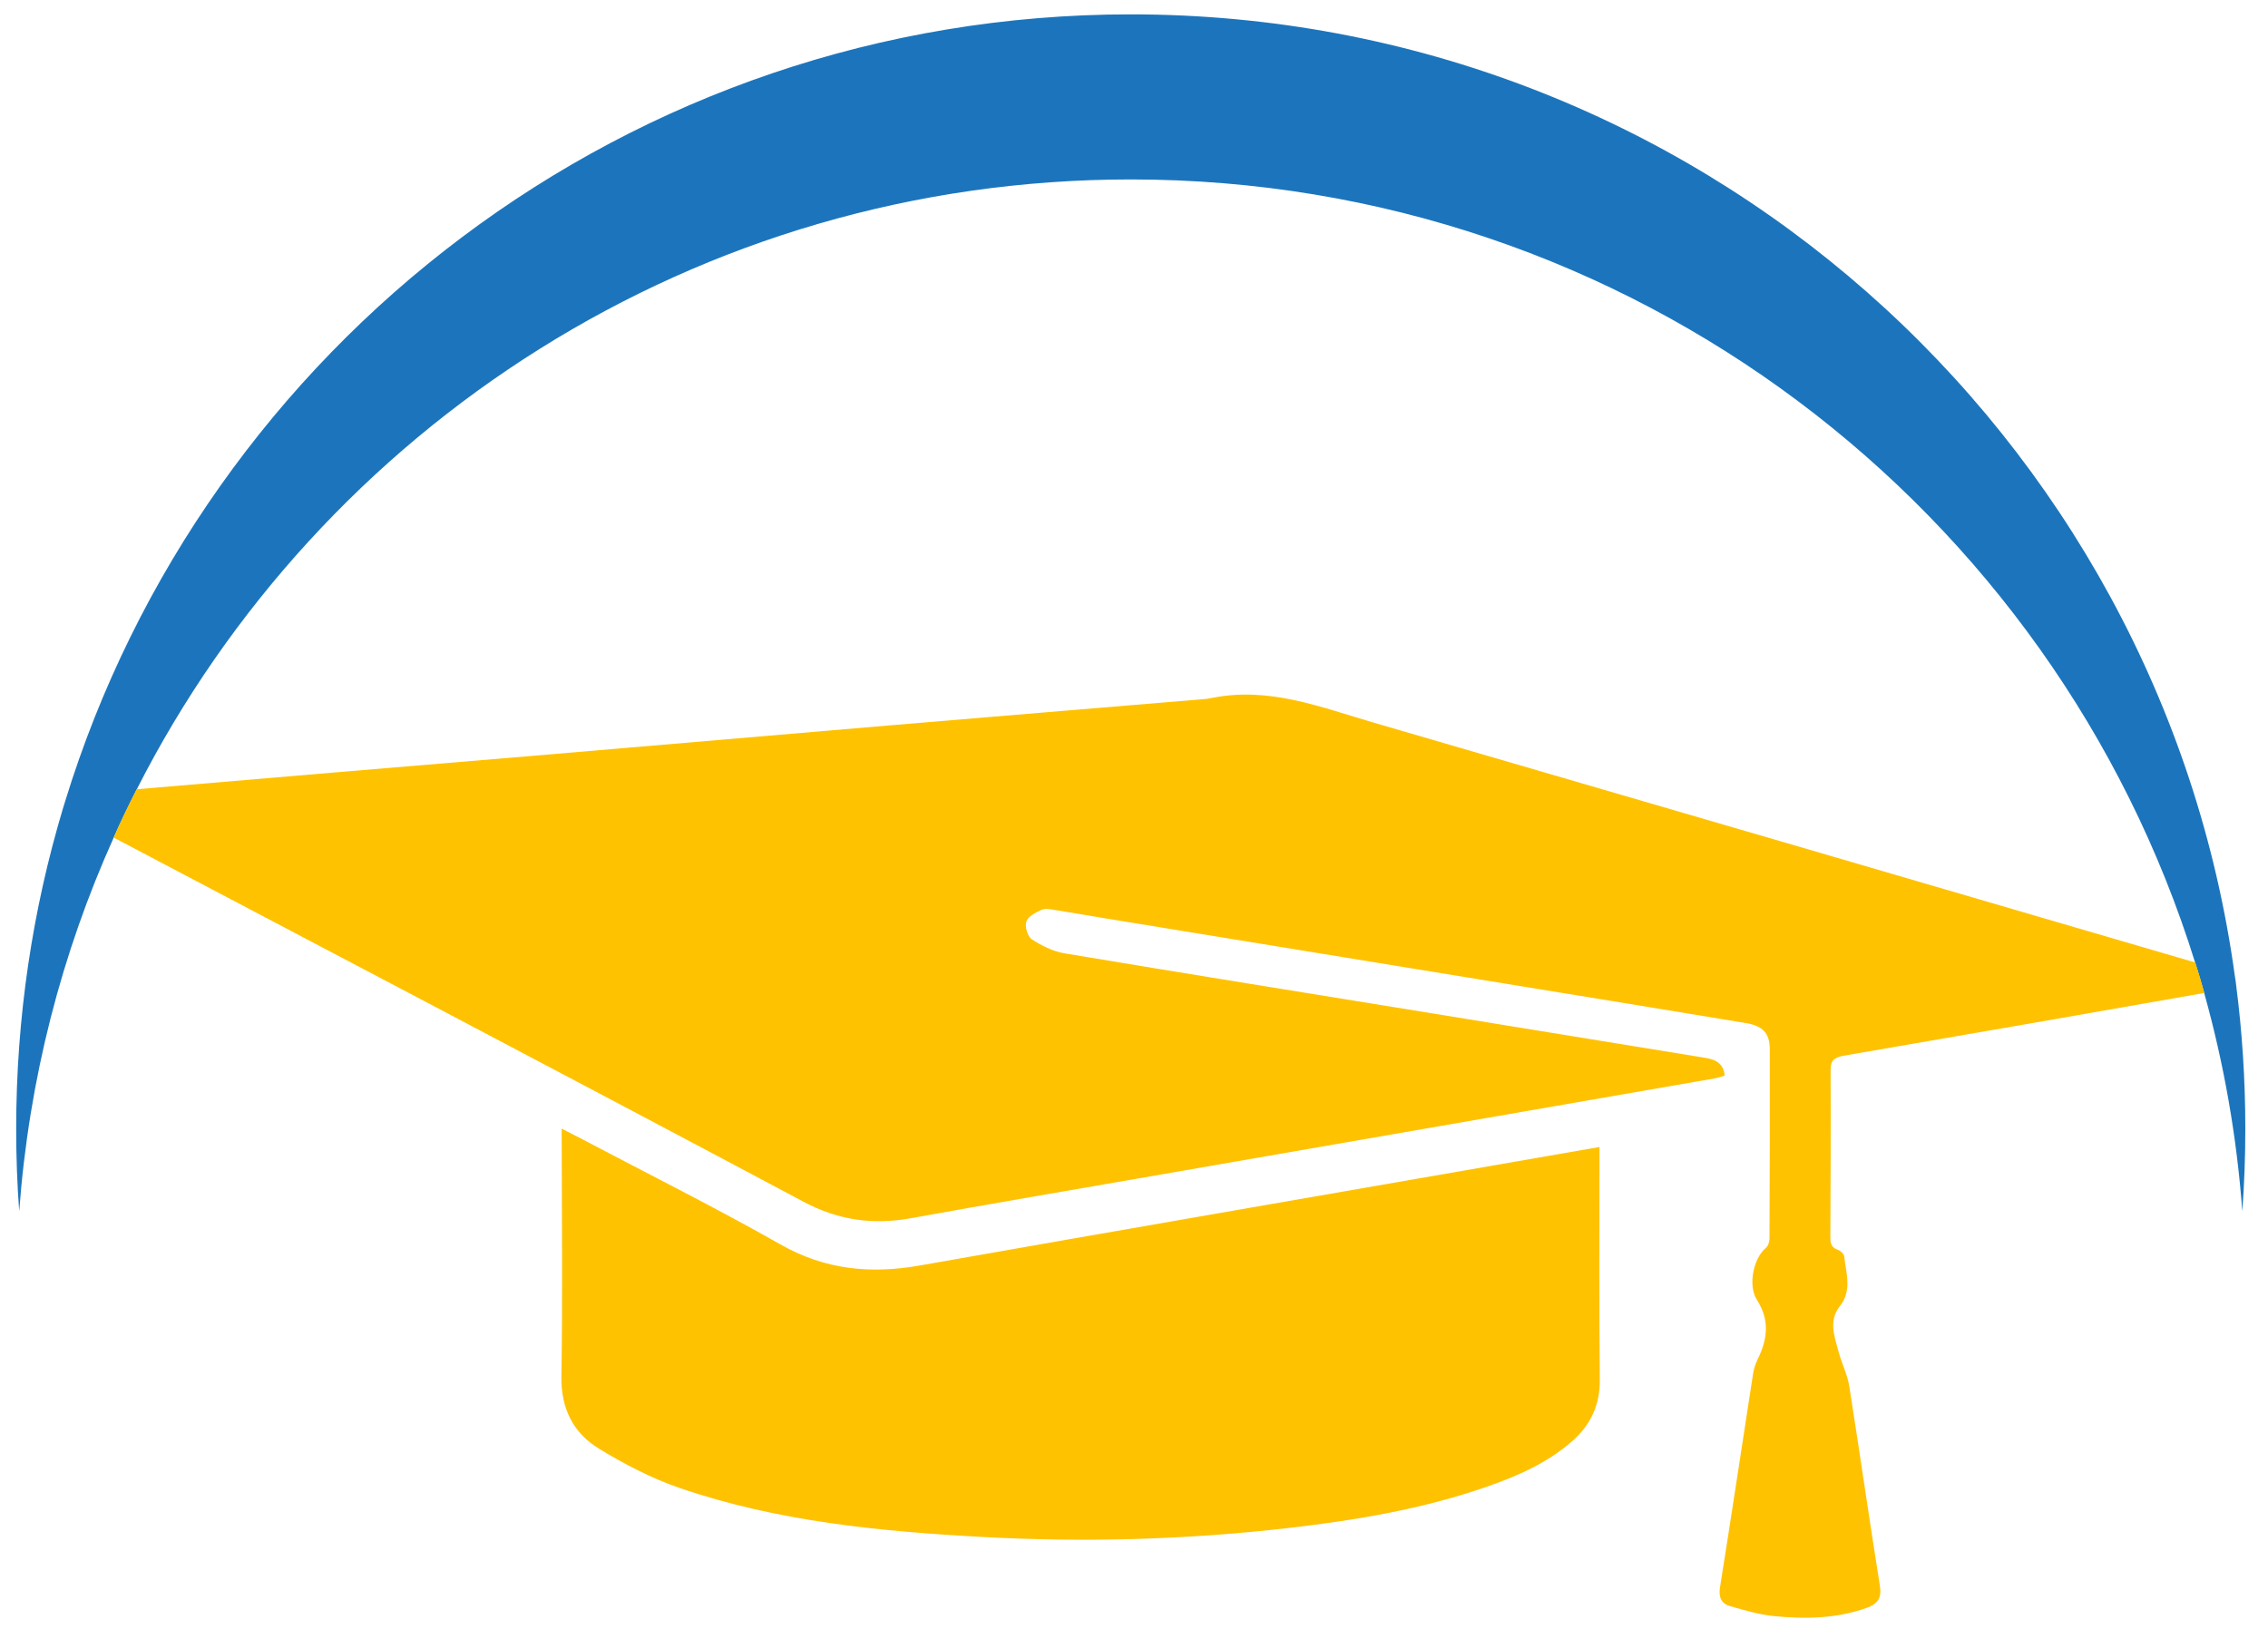 <?xml version="1.0" encoding="utf-8"?>
<!-- Generator: Adobe Illustrator 27.8.1, SVG Export Plug-In . SVG Version: 6.00 Build 0)  -->
<svg version="1.1" xmlns="http://www.w3.org/2000/svg" xmlns:xlink="http://www.w3.org/1999/xlink" x="0px" y="0px"
	 viewBox="0 0 300 215.5" style="enable-background:new 0 0 300 215.5;" xml:space="preserve">
<style type="text/css">
	.st0{fill:#FF7F00;}
	.st1{fill:#893700;}
	.st2{fill:#29ABE2;}
	.st3{fill:#F2C0AA;}
	.st4{fill:#1C75BC;}
	.st5{fill:#FFC200;}
	.st6{fill:#911717;}
	.st7{fill:#C1272D;}
	.st8{fill:#F7931E;}
	.st9{fill:#2D828E;}
	.st10{fill:#93BC20;}
	.st11{fill:#017F6A;}
	.st12{fill:#0FB287;}
	.st13{fill:#C4C400;}
	.st14{fill:#CC781D;}
	.st15{fill:#FF5500;}
	.st16{fill:#FF855A;}
	.st17{fill:#FFFFFF;}
	.st18{fill:#045B96;}
	.st19{fill:#A97C50;}
	.st20{fill:#F15A29;}
	.st21{fill:#FF9D00;}
	.st22{fill:#BE1E2D;}
	.st23{fill:#00406B;}
	.st24{fill:#005E2A;}
	.st25{fill:#35A061;}
	.st26{fill:#231F20;}
	.st27{fill:#09578C;}
	.st28{fill:#3B9FE2;}
	.st29{fill:#F72B60;}
	.st30{fill:#A00032;}
	.st31{fill:#1A3A1D;}
	.st32{fill:#009245;}
	.st33{fill:#159E4C;}
</style>
<g id="Layer_1">
</g>
<g id="Layer_2">
</g>
<g id="Layer_3">
	<path class="st4" d="M297,149.33c0,3.68-0.13,7.31-0.4,10.92c-0.73-9.92-2.44-19.56-5.03-28.84c-0.37-1.35-0.77-2.69-1.2-4.03
		c-18.64-60.04-74.62-103.64-140.8-103.64c-57.4,0-107.15,32.81-131.49,80.71c-1.07,2.1-2.1,4.22-3.05,6.39
		c-6.87,15.27-11.2,31.91-12.49,49.42c-0.27-3.61-0.4-7.24-0.4-10.92c0-14.75,2.17-28.99,6.2-42.43c0.09-0.29,0.17-0.56,0.26-0.84
		C27.09,45.75,83.21,1.9,149.57,1.9c74.59,0,136.22,55.38,146.05,127.26c0.07,0.4,0.13,0.8,0.17,1.21
		C296.59,136.58,297,142.9,297,149.33z"/>
	<path class="st5" d="M242.14,141.64c0.04,7.27,0,14.54-0.03,21.81c-0.01,0.84-0.01,1.57,1,1.91c0.36,0.11,0.81,0.56,0.84,0.88
		c0.23,2.24,1.08,4.48-0.61,6.61c-1.51,1.91-0.66,4.06-0.11,6.1c0.4,1.48,1.13,2.89,1.37,4.38c1.4,8.82,2.65,17.65,4.06,26.46
		c0.27,1.64-0.31,2.42-1.7,2.92c-4.01,1.45-8.18,1.51-12.34,1.1c-1.94-0.2-3.86-0.77-5.74-1.3c-1.18-0.33-1.57-1.17-1.37-2.48
		c1.51-9.44,2.92-18.9,4.39-28.35c0.1-0.63,0.31-1.25,0.58-1.81c1.31-2.65,1.65-5.2-0.07-7.87c-1.24-1.92-0.48-5.54,1.18-6.91
		c0.29-0.24,0.47-0.81,0.47-1.23c0.03-8.34,0.06-16.68,0.04-25.02c0-2.15-0.91-3.11-3.18-3.49c-10.23-1.7-20.45-3.36-30.69-5.03
		c-18.19-2.98-36.39-5.94-54.58-8.91c-2.05-0.34-4.11-0.7-6.17-1.03c-0.57-0.09-1.25-0.23-1.74,0c-0.76,0.36-1.77,0.87-1.98,1.55
		c-0.21,0.66,0.16,1.98,0.73,2.35c1.3,0.84,2.81,1.6,4.33,1.85c16.28,2.72,32.58,5.33,48.88,7.98c11.86,1.94,23.73,3.86,35.59,5.8
		c1.37,0.21,2.64,0.54,2.85,2.39c-0.48,0.14-0.93,0.31-1.37,0.38c-25.43,4.42-50.86,8.82-76.27,13.24
		c-10.01,1.74-20.01,3.44-30,5.25c-5,0.9-9.55,0.3-14.2-2.17c-30.38-16.18-60.84-32.16-91.27-48.19c0.95-2.17,1.98-4.29,3.05-6.39
		c17.38-1.5,34.77-2.94,52.14-4.4c15.81-1.34,31.63-2.71,47.44-4.05c13.33-1.13,26.64-2.22,39.95-3.34c0.9-0.09,1.82-0.1,2.71-0.29
		c7.57-1.54,14.45,1.25,21.47,3.29c36.2,10.55,72.4,21.11,108.59,31.71c0.43,1.34,0.83,2.68,1.2,4.03
		c-15.92,2.81-31.83,5.57-47.76,8.31C242.56,139.94,242.12,140.34,242.14,141.64z M74.3,151.15c0.01,10.32,0.13,20.63-0.04,30.95
		c-0.07,4.26,1.56,7.49,5,9.58c3.35,2.04,6.91,3.9,10.6,5.17c12.95,4.45,26.48,5.75,40.05,6.49c13.52,0.74,27.03,0.37,40.5-1.18
		c8.93-1.03,17.78-2.5,26.3-5.48c4.05-1.41,7.96-3.13,11.24-6c2.47-2.17,3.7-4.81,3.66-8.17c-0.09-9.62-0.04-19.24-0.04-28.86
		c0-0.57,0-1.13,0-1.9c-3.86,0.67-7.48,1.3-11.09,1.93c-26.26,4.57-52.52,9.11-78.77,13.74c-6.49,1.15-12.5,0.6-18.4-2.74
		c-8.64-4.9-17.54-9.34-26.33-13.98c-0.79-0.42-1.59-0.81-2.69-1.38C74.3,150.2,74.3,150.67,74.3,151.15z"/>
</g>
<g id="Layer_4">
</g>
<g id="Layer_5">
</g>
<g id="Layer_6">
</g>
<g id="Layer_7">
</g>
<g id="Layer_8">
</g>
<g id="Layer_9">
</g>
<g id="Layer_10">
</g>
<g id="Layer_11">
</g>
<g id="Layer_12">
</g>
<g id="Layer_13">
</g>
<g id="Layer_14">
</g>
<g id="Layer_15">
</g>
<g id="Layer_16">
</g>
<g id="Layer_17">
</g>
<g id="Layer_18">
</g>
<g id="Layer_19">
</g>
<g id="Layer_20">
</g>
<g id="Layer_21">
</g>
<g id="Layer_22">
</g>
<g id="Layer_23">
</g>
<g id="Layer_24">
</g>
<g id="Layer_25">
</g>
<g id="Layer_26">
</g>
<g id="Layer_27">
</g>
<g id="Layer_28">
</g>
<g id="Layer_29">
</g>
<g id="Layer_30">
</g>
</svg>

